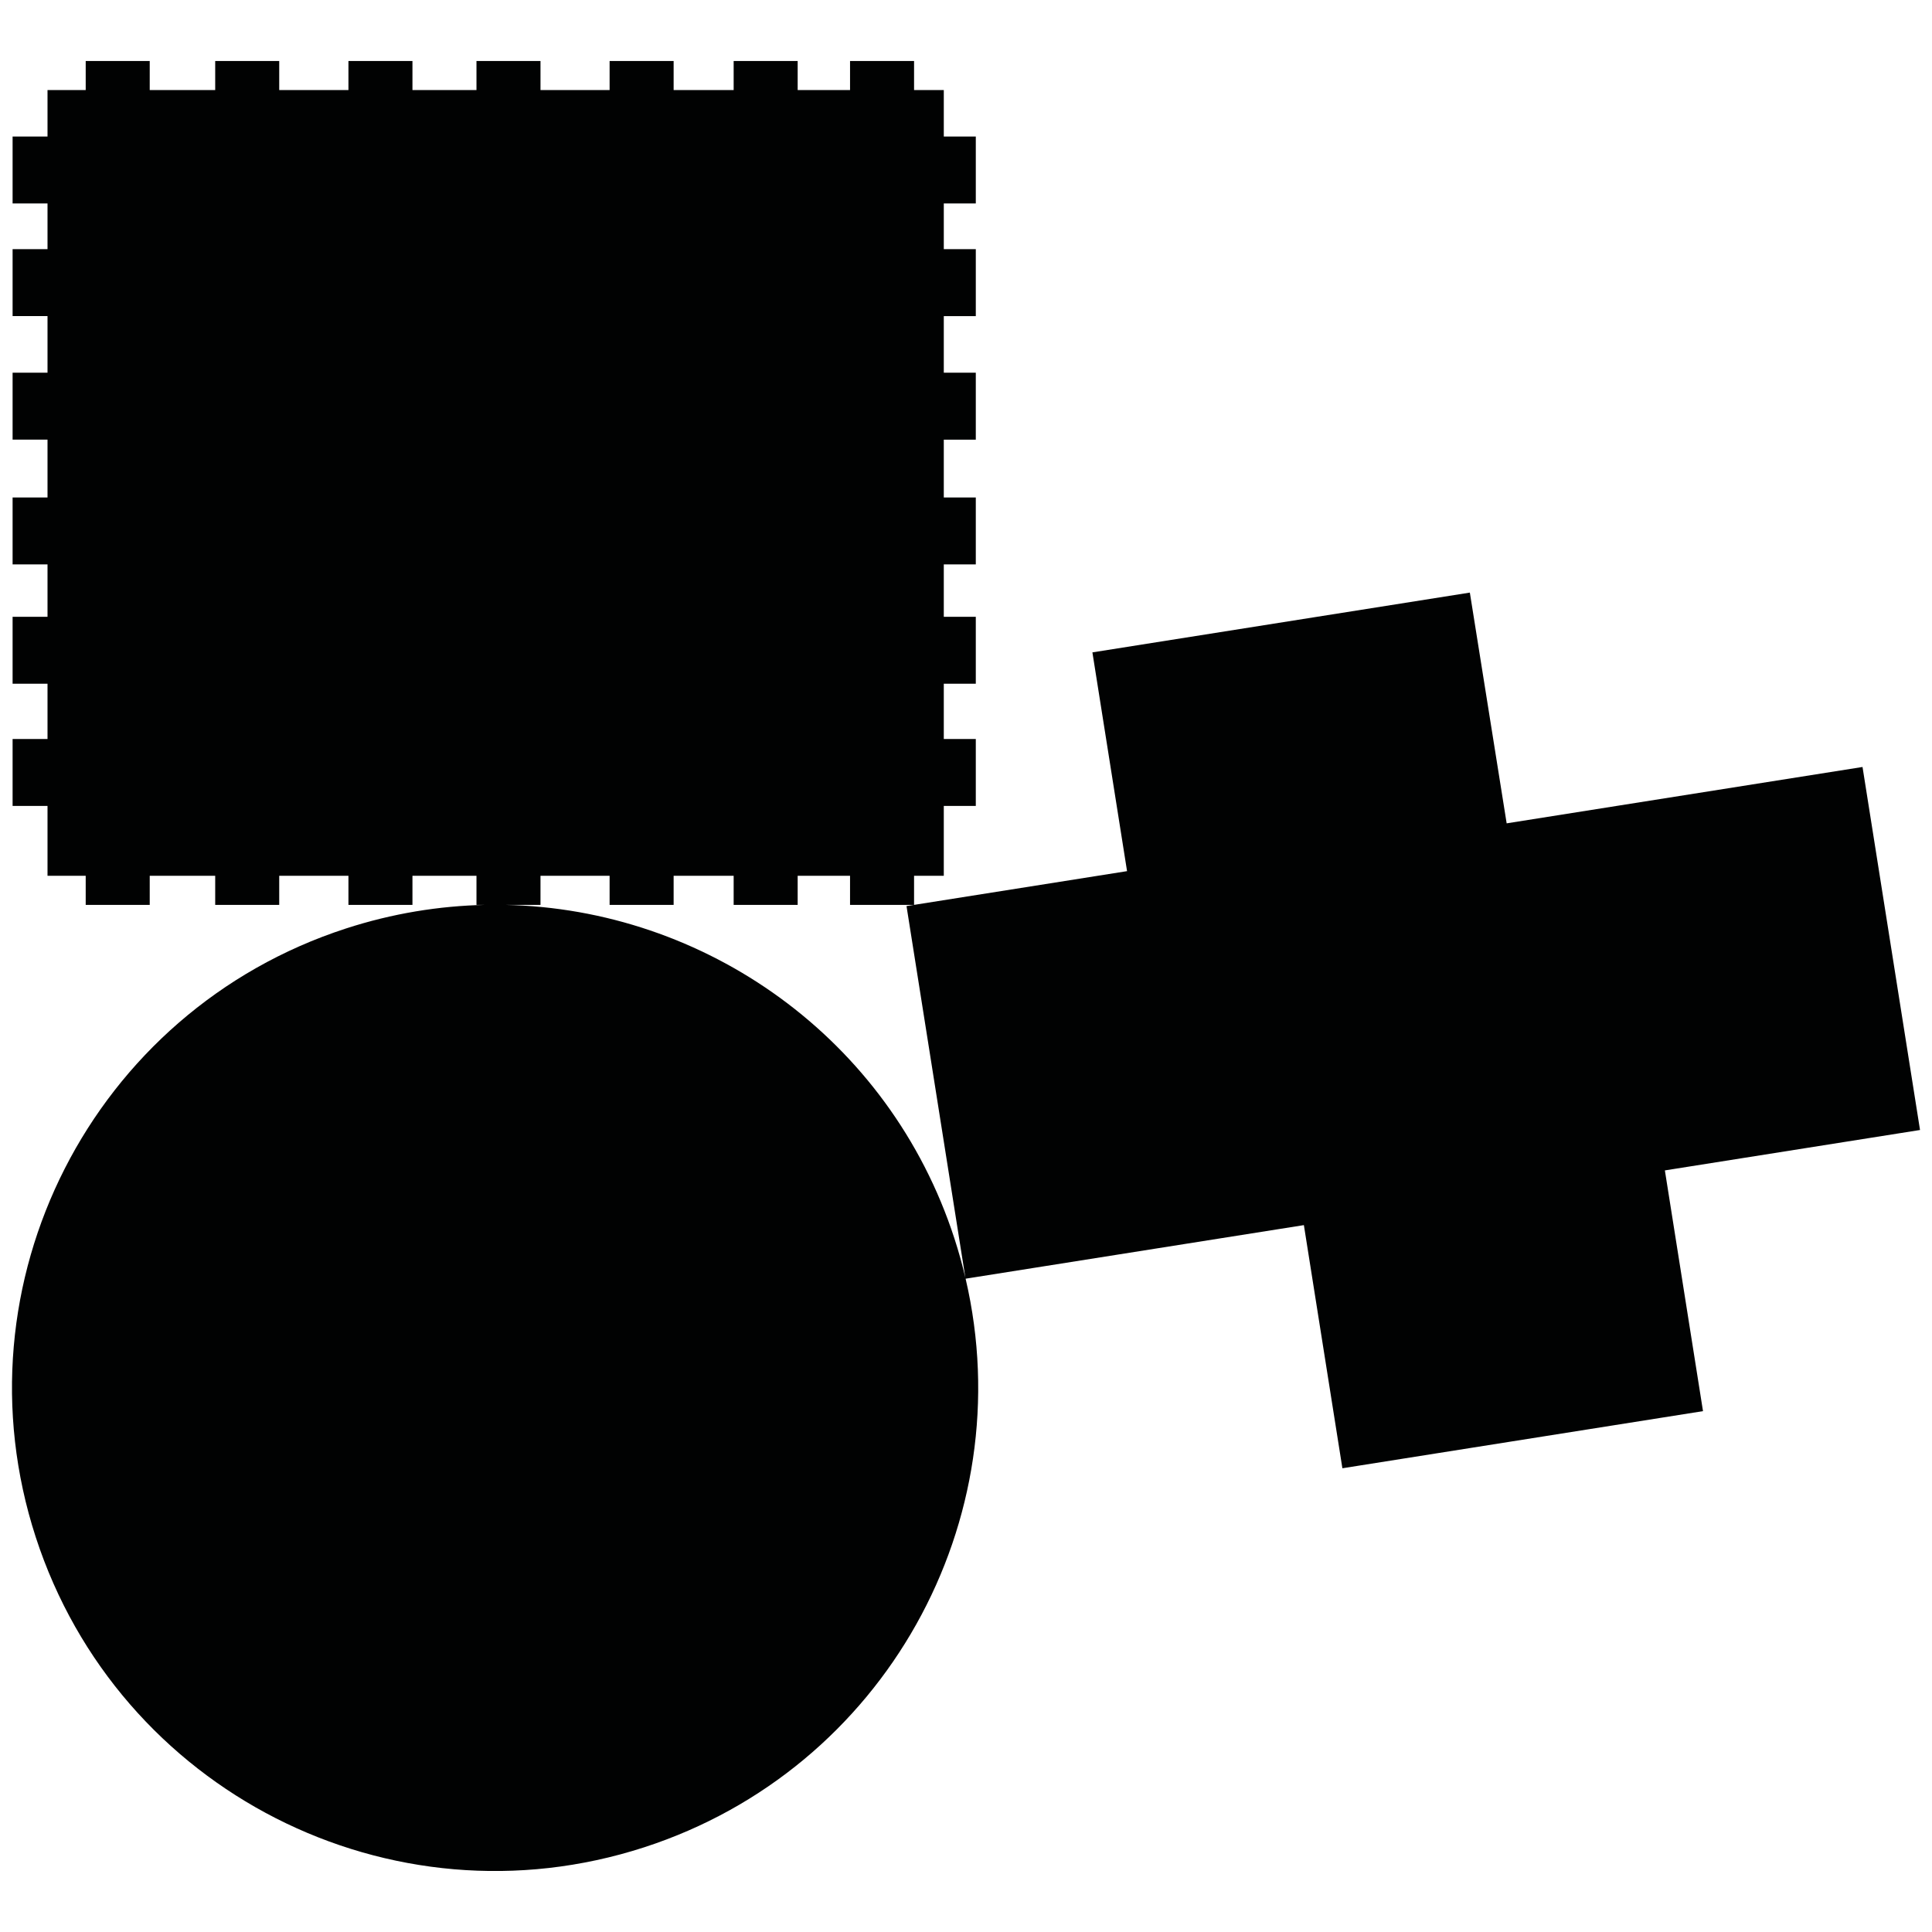 <?xml version="1.0" encoding="utf-8"?>
<!-- Generator: Adobe Illustrator 16.0.0, SVG Export Plug-In . SVG Version: 6.00 Build 0)  -->
<!DOCTYPE svg PUBLIC "-//W3C//DTD SVG 1.1//EN" "http://www.w3.org/Graphics/SVG/1.1/DTD/svg11.dtd">
<svg version="1.1" id="Calque_1" xmlns="http://www.w3.org/2000/svg" xmlns:xlink="http://www.w3.org/1999/xlink" x="0px" y="0px"
	 width="1190.551px" height="1190.551px" viewBox="0 0 1190.551 1190.551" enable-background="new 0 0 1190.551 1190.551"
	 xml:space="preserve">
<path fill="#010202" d="M1183.171,696.334l-35.431-223.7l-219.294,34.732L905.76,365.173l-232.59,36.839l21.354,134.812
	l-131.251,20.788v-17.931h18.318v-43.038h19.725v-41.244h-19.725v-34.071h19.725v-41.243h-19.725v-32.279h19.725v-41.244h-19.725
	v-35.639h19.725v-41.246h-19.725V194.79h19.725v-41.243h-19.725v-28.165h19.725V84.138h-19.725V55.507h-18.318v-17.93h-39.453v17.93
	h-32.275v-17.93h-39.448v17.93H415.11v-17.93h-39.453v17.93h-42.588v-17.93h-39.451v17.93h-39.452v-17.93h-39.447v17.93h-42.653
	v-17.93h-39.451v17.93H92.266v-17.93H52.814v17.93H29.278v28.631H7.76v41.244h21.518v28.164H7.76v41.243h21.518v34.886H7.76v41.246
	h21.518v35.639H7.76v41.244h21.518v32.279H7.76v41.243h21.518v34.07H7.76v41.245h21.518v43.038h23.536v17.932h39.452V539.68h40.347
	v17.932h39.451V539.68h42.653v17.932h39.447V539.68h39.452v17.932h5.578c-28.554,0.577-57.505,5.287-86.071,14.568
	C56.788,622.978-28.769,790.893,22.028,947.229s218.712,241.894,375.049,191.097c148.131-48.131,232.695-201.409,197.955-350.357
	l208.455-33.016l23.729,149.829l222.221-35.195l-23.496-148.349L1183.171,696.334z M588.172,763.276
	c-40.221-123.789-153.875-203.182-277.065-205.665h21.961V539.68h42.588v17.932h39.453V539.68h36.987v17.932h39.448V539.68h32.275
	v17.932h39.447l-4.649,0.736l36.271,229.01C592.996,779.312,590.773,771.278,588.172,763.276z"/>
</svg>
